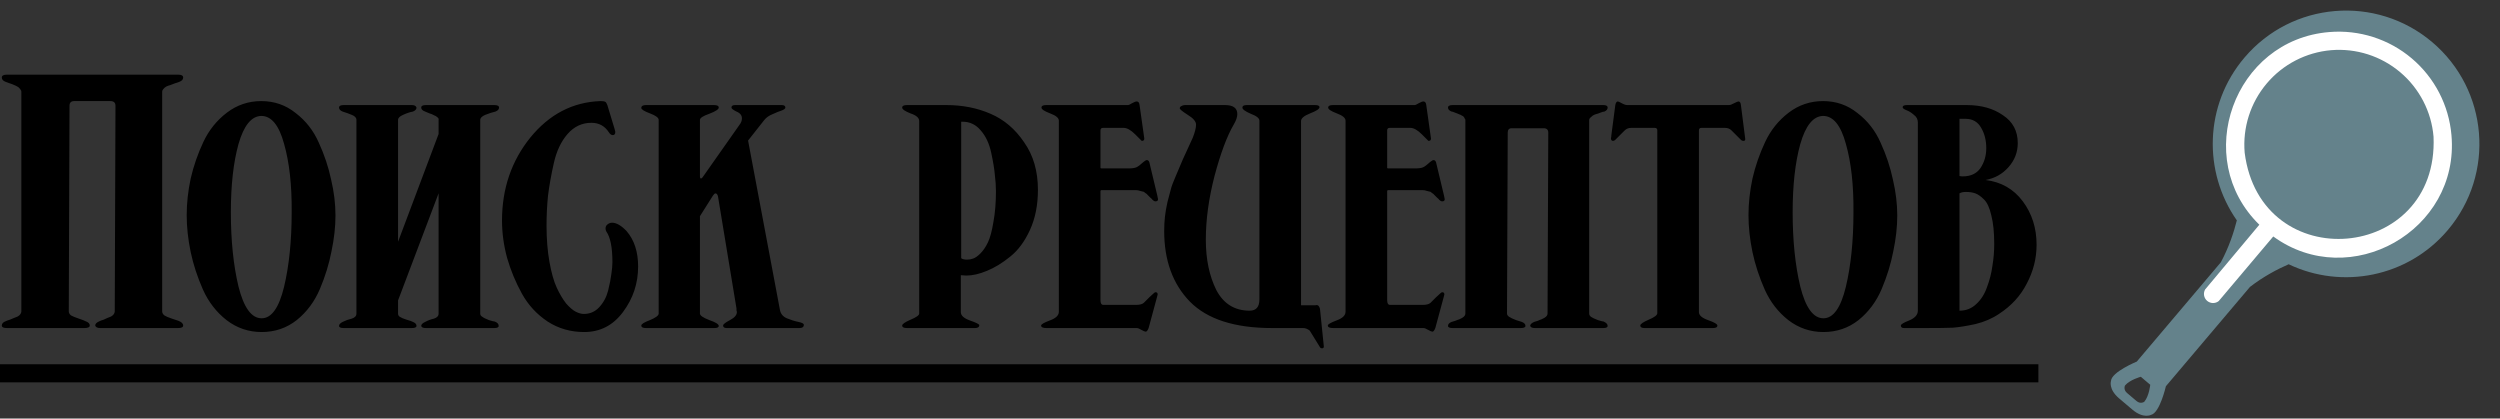 <svg width="221" height="37" viewBox="0 0 221 37" fill="none" xmlns="http://www.w3.org/2000/svg">
<rect x="0" y="0" width="221" height="37" fill="#333333" stroke="none"/>
<path d="M198.399 5.105C194.863 9.281 194.736 15.201 197.736 19.48C197.472 20.535 197.037 21.854 196.324 23.186L188.89 31.965C188.89 31.965 186.659 32.882 186.612 33.674C186.612 33.674 186.362 34.399 187.331 35.219L187.604 35.45L188.239 35.988L188.512 36.218C189.481 37.038 190.154 36.673 190.154 36.673C190.928 36.496 191.464 34.144 191.464 34.144L198.897 25.364C200.093 24.441 201.322 23.794 202.319 23.36C207.034 25.613 212.852 24.512 216.388 20.336C220.594 15.368 219.977 7.932 215.009 3.726C210.041 -0.48 202.604 0.138 198.399 5.105ZM189.581 33.59L189.748 33.73L190.082 34.013C190.082 34.013 189.988 35.004 189.552 35.519C189.552 35.519 189.226 35.754 188.867 35.449L188.532 35.166L188.366 35.025L188.032 34.742C187.672 34.438 187.85 34.077 187.85 34.077C188.286 33.562 189.248 33.306 189.248 33.306L189.581 33.59Z" fill="#64828B"/>
<path d="M196.136 26.614L200.956 20.904C207.743 25.848 217.455 20.388 216.709 11.948C216.483 9.31 215.22 6.868 213.197 5.16C211.174 3.451 208.556 2.614 205.916 2.833C197.466 3.515 193.713 14.005 199.726 19.866L194.929 25.595C194.84 25.758 194.809 25.947 194.843 26.13C194.877 26.313 194.973 26.479 195.115 26.599C195.258 26.719 195.437 26.786 195.623 26.789C195.809 26.791 195.991 26.73 196.136 26.614ZM206.074 4.436C208.287 4.252 210.484 4.953 212.181 6.387C213.878 7.821 214.937 9.869 215.125 12.082C215.601 23.191 199.823 24.524 198.428 13.493C198.242 11.279 198.943 9.081 200.376 7.383C201.81 5.684 203.859 4.625 206.074 4.436Z" fill="white"/>
<path d="M15.744 6.6C16.043 6.6 16.192 6.685 16.192 6.856C16.192 7.027 16.075 7.155 15.84 7.24C15.755 7.261 15.627 7.304 15.456 7.368C15.285 7.432 15.147 7.485 15.04 7.528C14.933 7.549 14.816 7.592 14.688 7.656C14.581 7.72 14.496 7.795 14.432 7.88C14.368 7.944 14.336 8.019 14.336 8.104V27.528C14.336 27.656 14.4 27.773 14.528 27.88C14.656 27.965 14.88 28.061 15.2 28.168C15.52 28.275 15.712 28.339 15.776 28.36C16.053 28.467 16.192 28.605 16.192 28.776C16.192 28.925 16.043 29 15.744 29H8.864C8.608 29 8.459 28.925 8.416 28.776C8.416 28.627 8.544 28.499 8.8 28.392C8.885 28.349 9.003 28.307 9.152 28.264C9.301 28.2 9.419 28.147 9.504 28.104C9.611 28.061 9.717 28.019 9.824 27.976C9.931 27.912 10.005 27.848 10.048 27.784C10.112 27.699 10.144 27.613 10.144 27.528L10.208 9.352C10.208 9.075 10.059 8.936 9.76 8.936H6.56C6.283 8.936 6.144 9.075 6.144 9.352L6.08 27.528C6.08 27.656 6.144 27.773 6.272 27.88C6.421 27.965 6.656 28.061 6.976 28.168C7.296 28.275 7.488 28.349 7.552 28.392C7.808 28.477 7.936 28.605 7.936 28.776C7.936 28.925 7.776 29 7.456 29H0.608C0.309 29 0.16 28.925 0.16 28.776C0.16 28.605 0.277 28.477 0.512 28.392C0.597 28.349 0.715 28.307 0.864 28.264C1.035 28.2 1.163 28.147 1.248 28.104C1.355 28.061 1.461 28.019 1.568 27.976C1.675 27.912 1.749 27.848 1.792 27.784C1.856 27.699 1.888 27.613 1.888 27.528V8.104C1.888 8.04 1.867 7.987 1.824 7.944C1.803 7.88 1.76 7.827 1.696 7.784C1.653 7.72 1.6 7.677 1.536 7.656C1.472 7.613 1.387 7.571 1.28 7.528C1.195 7.485 1.12 7.453 1.056 7.432C0.992 7.411 0.896 7.379 0.768 7.336C0.661 7.293 0.576 7.261 0.512 7.24C0.277 7.155 0.16 7.027 0.16 6.856C0.16 6.685 0.309 6.6 0.608 6.6H15.744ZM16.504 19.016C16.504 17.971 16.621 16.893 16.856 15.784C17.112 14.675 17.485 13.597 17.976 12.552C18.466 11.507 19.16 10.643 20.056 9.96C20.952 9.277 21.965 8.936 23.096 8.936C24.248 8.936 25.261 9.288 26.136 9.992C27.032 10.675 27.714 11.549 28.184 12.616C28.674 13.683 29.037 14.771 29.272 15.88C29.528 16.968 29.656 18.024 29.656 19.048C29.656 20.051 29.538 21.107 29.304 22.216C29.09 23.325 28.749 24.435 28.28 25.544C27.81 26.653 27.128 27.571 26.232 28.296C25.336 29 24.301 29.352 23.128 29.352C21.976 29.352 20.941 29 20.024 28.296C19.128 27.592 18.434 26.696 17.944 25.608C17.453 24.499 17.09 23.389 16.856 22.28C16.621 21.149 16.504 20.061 16.504 19.016ZM23.128 28.136C24.002 28.136 24.664 27.208 25.112 25.352C25.56 23.475 25.784 21.277 25.784 18.76C25.805 16.371 25.581 14.355 25.112 12.712C24.664 11.069 23.992 10.248 23.096 10.248C22.221 10.269 21.549 11.101 21.08 12.744C20.632 14.365 20.408 16.371 20.408 18.76C20.408 21.256 20.632 23.443 21.08 25.32C21.549 27.197 22.232 28.136 23.128 28.136ZM35.188 27.72C35.188 27.848 35.241 27.944 35.348 28.008C35.476 28.093 35.678 28.179 35.956 28.264C36.254 28.349 36.436 28.413 36.5 28.456C36.713 28.541 36.82 28.659 36.82 28.808C36.82 28.936 36.681 29 36.404 29H30.388C30.11 29 29.972 28.936 29.972 28.808C29.972 28.68 30.078 28.563 30.292 28.456C30.548 28.328 30.814 28.232 31.092 28.168C31.369 28.083 31.508 27.933 31.508 27.72V10.6C31.508 10.408 31.369 10.259 31.092 10.152C30.836 10.045 30.569 9.949 30.292 9.864C30.078 9.779 29.972 9.661 29.972 9.512C29.972 9.363 30.11 9.288 30.388 9.288H36.404C36.638 9.288 36.777 9.363 36.82 9.512C36.82 9.661 36.713 9.779 36.5 9.864C36.244 9.907 35.956 10.003 35.636 10.152C35.337 10.28 35.188 10.429 35.188 10.6V27.72ZM38.772 10.6C38.793 10.515 38.761 10.44 38.676 10.376C38.59 10.291 38.484 10.227 38.356 10.184C38.249 10.12 38.121 10.067 37.972 10.024C37.822 9.96 37.694 9.907 37.588 9.864C37.353 9.779 37.236 9.661 37.236 9.512C37.236 9.363 37.374 9.288 37.652 9.288H43.7C43.977 9.288 44.116 9.363 44.116 9.512C44.116 9.661 44.009 9.779 43.796 9.864C43.518 9.928 43.22 10.024 42.9 10.152C42.601 10.28 42.452 10.429 42.452 10.6V27.72C42.452 27.848 42.516 27.944 42.644 28.008C42.75 28.093 42.942 28.189 43.22 28.296C43.497 28.381 43.668 28.424 43.732 28.424C43.966 28.509 44.084 28.637 44.084 28.808C44.084 28.936 43.956 29 43.7 29H37.652C37.396 29 37.257 28.936 37.236 28.808C37.236 28.68 37.353 28.563 37.588 28.456C37.822 28.328 38.078 28.232 38.356 28.168C38.633 28.083 38.772 27.933 38.772 27.72V10.6ZM32.884 27.496L39.252 10.568L40.756 11.848L34.42 28.584L32.884 27.496ZM55.386 20.424C56.069 21.213 56.41 22.259 56.41 23.56C56.41 25.053 55.962 26.397 55.066 27.592C54.191 28.765 53.05 29.352 51.642 29.352C50.447 29.352 49.37 29.043 48.41 28.424C47.45 27.784 46.693 26.963 46.138 25.96C45.583 24.957 45.146 23.901 44.826 22.792C44.527 21.683 44.378 20.584 44.378 19.496C44.378 16.68 45.21 14.237 46.874 12.168C48.559 10.099 50.629 9.021 53.082 8.936C53.295 8.936 53.434 8.957 53.498 9C53.562 9.021 53.626 9.117 53.69 9.288L54.33 11.4C54.373 11.549 54.394 11.635 54.394 11.656C54.394 11.848 54.319 11.944 54.17 11.944C54.042 11.944 53.925 11.859 53.818 11.688C53.455 11.133 52.943 10.856 52.282 10.856C51.45 10.856 50.746 11.187 50.17 11.848C49.594 12.509 49.189 13.373 48.954 14.44C48.719 15.485 48.549 16.445 48.442 17.32C48.357 18.173 48.314 19.048 48.314 19.944C48.314 21.117 48.399 22.184 48.57 23.144C48.741 24.104 48.954 24.861 49.21 25.416C49.466 25.971 49.743 26.44 50.042 26.824C50.362 27.187 50.65 27.432 50.906 27.56C51.162 27.688 51.397 27.752 51.61 27.752C52.143 27.752 52.591 27.56 52.954 27.176C53.338 26.771 53.605 26.28 53.754 25.704C53.903 25.107 53.999 24.616 54.042 24.232C54.106 23.827 54.138 23.475 54.138 23.176C54.138 21.875 53.957 20.968 53.594 20.456C53.551 20.371 53.53 20.285 53.53 20.2C53.53 20.051 53.583 19.933 53.69 19.848C53.818 19.741 53.957 19.688 54.106 19.688C54.49 19.688 54.917 19.933 55.386 20.424ZM58.227 27.72V10.6C58.227 10.408 57.971 10.216 57.459 10.024C56.947 9.832 56.691 9.672 56.691 9.544C56.691 9.373 56.829 9.288 57.106 9.288H63.123C63.4 9.288 63.538 9.363 63.538 9.512C63.538 9.661 63.261 9.843 62.706 10.056C62.152 10.248 61.874 10.429 61.874 10.6V15.56C61.874 15.709 61.907 15.784 61.971 15.784C61.992 15.784 62.035 15.752 62.099 15.688L65.362 11.048C65.512 10.856 65.587 10.664 65.587 10.472C65.587 10.195 65.427 9.992 65.106 9.864C64.808 9.715 64.659 9.597 64.659 9.512C64.659 9.363 64.765 9.288 64.978 9.288H69.106C69.32 9.288 69.427 9.363 69.427 9.512C69.427 9.597 69.32 9.683 69.106 9.768C68.893 9.832 68.626 9.939 68.306 10.088C67.987 10.216 67.741 10.387 67.57 10.6L66.13 12.424L68.947 27.4C69.01 27.741 69.213 27.987 69.555 28.136C69.917 28.285 70.258 28.392 70.579 28.456C70.898 28.52 71.058 28.605 71.058 28.712C71.058 28.904 70.93 29 70.674 29H64.243C64.029 29 63.922 28.925 63.922 28.776C63.922 28.669 64.125 28.509 64.531 28.296C64.936 28.083 65.138 27.848 65.138 27.592C65.138 27.549 65.128 27.496 65.106 27.432C65.106 27.347 65.106 27.293 65.106 27.272L63.474 17.384C63.432 17.192 63.357 17.096 63.251 17.096C63.187 17.096 63.112 17.16 63.026 17.288L61.874 19.112V27.72C61.874 27.891 62.152 28.083 62.706 28.296C63.261 28.488 63.538 28.659 63.538 28.808C63.538 28.936 63.41 29 63.154 29H57.106C56.829 29 56.691 28.925 56.691 28.776C56.691 28.648 56.947 28.488 57.459 28.296C57.971 28.083 58.227 27.891 58.227 27.72ZM80.169 9.288H83.657C85.086 9.288 86.388 9.544 87.561 10.056C88.756 10.568 89.748 11.411 90.537 12.584C91.348 13.736 91.753 15.133 91.753 16.776C91.753 18.12 91.518 19.304 91.049 20.328C90.58 21.352 89.993 22.141 89.289 22.696C88.606 23.251 87.924 23.667 87.241 23.944C86.58 24.221 85.972 24.36 85.417 24.36L84.937 24.328V27.592C84.937 27.891 85.204 28.136 85.737 28.328C86.292 28.52 86.569 28.659 86.569 28.744C86.569 28.915 86.441 29 86.185 29H80.169C79.892 29 79.753 28.925 79.753 28.776C79.753 28.648 79.998 28.477 80.489 28.264C81.001 28.051 81.257 27.869 81.257 27.72V10.696C81.257 10.419 81.001 10.195 80.489 10.024C79.998 9.832 79.753 9.661 79.753 9.512C79.753 9.363 79.892 9.288 80.169 9.288ZM84.969 10.76V22.824C85.076 22.909 85.246 22.952 85.481 22.952C85.673 22.952 85.854 22.92 86.025 22.856C86.217 22.792 86.43 22.643 86.665 22.408C86.921 22.152 87.145 21.821 87.337 21.416C87.529 21.011 87.689 20.413 87.817 19.624C87.966 18.835 88.041 17.928 88.041 16.904C88.041 16.456 88.009 15.976 87.945 15.464C87.902 14.952 87.796 14.301 87.625 13.512C87.454 12.701 87.145 12.04 86.697 11.528C86.27 11.016 85.737 10.76 85.097 10.76H84.969ZM101.122 26.76C101.272 26.611 101.432 26.451 101.602 26.28C101.794 26.109 101.922 25.992 101.986 25.928C102.05 25.864 102.104 25.832 102.146 25.832C102.274 25.832 102.338 25.896 102.338 26.024L102.274 26.28L101.538 29C101.453 29.213 101.368 29.32 101.282 29.32C101.218 29.32 101.09 29.267 100.898 29.16C100.728 29.053 100.589 29 100.482 29H92.514C92.194 29 92.034 28.925 92.034 28.776C92.034 28.669 92.29 28.52 92.802 28.328C93.336 28.136 93.602 27.88 93.602 27.56V10.664C93.602 10.429 93.346 10.216 92.834 10.024C92.322 9.832 92.066 9.661 92.066 9.512C92.066 9.363 92.205 9.288 92.482 9.288H99.714C99.778 9.288 99.896 9.235 100.066 9.128C100.258 9.021 100.397 8.968 100.482 8.968C100.632 8.968 100.717 9.075 100.738 9.288L101.154 12.232V12.264C101.154 12.392 101.08 12.456 100.93 12.456C100.93 12.456 100.738 12.264 100.354 11.88C99.97 11.496 99.629 11.304 99.33 11.304H97.506C97.357 11.304 97.282 11.379 97.282 11.528V14.824C97.282 14.867 97.314 14.888 97.378 14.888H99.746C100.066 14.888 100.301 14.856 100.45 14.792C100.6 14.728 100.813 14.568 101.09 14.312C101.218 14.205 101.314 14.152 101.378 14.152C101.485 14.152 101.56 14.216 101.602 14.344L102.306 17.288L102.37 17.608C102.37 17.736 102.296 17.8 102.146 17.8C102.061 17.8 101.976 17.757 101.89 17.672C101.869 17.629 101.794 17.555 101.666 17.448C101.56 17.341 101.485 17.267 101.442 17.224C101.421 17.181 101.357 17.128 101.25 17.064C101.165 16.979 101.09 16.936 101.026 16.936C100.962 16.915 100.877 16.893 100.77 16.872C100.664 16.829 100.546 16.808 100.418 16.808H97.378C97.314 16.808 97.282 16.84 97.282 16.904V26.536C97.282 26.813 97.368 26.952 97.538 26.952H100.418C100.76 26.952 100.994 26.888 101.122 26.76ZM112.451 29C109.145 29 106.723 28.221 105.187 26.664C103.673 25.107 102.915 23.027 102.915 20.424C102.915 19.976 102.937 19.56 102.979 19.176C103.022 18.771 103.097 18.333 103.203 17.864C103.331 17.395 103.427 17.032 103.491 16.776C103.555 16.499 103.705 16.093 103.939 15.56C104.174 15.005 104.323 14.653 104.387 14.504C104.451 14.333 104.633 13.928 104.931 13.288C105.23 12.627 105.401 12.253 105.443 12.168C105.635 11.677 105.731 11.293 105.731 11.016C105.731 10.739 105.486 10.451 104.995 10.152C104.526 9.853 104.291 9.661 104.291 9.576C104.291 9.491 104.334 9.427 104.419 9.384C104.526 9.32 104.633 9.288 104.739 9.288H108.291C109.017 9.288 109.379 9.555 109.379 10.088C109.379 10.344 109.273 10.653 109.059 11.016C108.462 12.04 107.897 13.555 107.363 15.56C106.851 17.544 106.595 19.421 106.595 21.192C106.595 22.92 106.905 24.403 107.523 25.64C108.163 26.856 109.145 27.464 110.467 27.464C111.043 27.464 111.331 27.133 111.331 26.472V10.664C111.331 10.451 111.075 10.248 110.563 10.056C110.073 9.843 109.827 9.661 109.827 9.512C109.827 9.363 109.955 9.288 110.211 9.288H116.259C116.515 9.288 116.643 9.352 116.643 9.48C116.643 9.629 116.366 9.811 115.811 10.024C115.278 10.237 115.011 10.461 115.011 10.696V26.984H116.291C116.441 26.941 116.547 26.984 116.611 27.112C116.675 27.219 116.707 27.347 116.707 27.496L117.027 30.632C117.027 30.739 116.974 30.792 116.867 30.792C116.803 30.792 116.75 30.771 116.707 30.728L115.779 29.224C115.587 29.075 115.395 29 115.203 29H112.451ZM126.466 26.76C126.615 26.611 126.775 26.451 126.946 26.28C127.138 26.109 127.266 25.992 127.33 25.928C127.394 25.864 127.447 25.832 127.49 25.832C127.618 25.832 127.682 25.896 127.682 26.024L127.618 26.28L126.882 29C126.797 29.213 126.711 29.32 126.626 29.32C126.562 29.32 126.434 29.267 126.242 29.16C126.071 29.053 125.933 29 125.826 29H117.858C117.538 29 117.378 28.925 117.378 28.776C117.378 28.669 117.634 28.52 118.146 28.328C118.679 28.136 118.946 27.88 118.946 27.56V10.664C118.946 10.429 118.69 10.216 118.178 10.024C117.666 9.832 117.41 9.661 117.41 9.512C117.41 9.363 117.549 9.288 117.826 9.288H125.058C125.122 9.288 125.239 9.235 125.41 9.128C125.602 9.021 125.741 8.968 125.826 8.968C125.975 8.968 126.061 9.075 126.082 9.288L126.498 12.232V12.264C126.498 12.392 126.423 12.456 126.274 12.456C126.274 12.456 126.082 12.264 125.698 11.88C125.314 11.496 124.973 11.304 124.674 11.304H122.85C122.701 11.304 122.626 11.379 122.626 11.528V14.824C122.626 14.867 122.658 14.888 122.722 14.888H125.09C125.41 14.888 125.645 14.856 125.794 14.792C125.943 14.728 126.157 14.568 126.434 14.312C126.562 14.205 126.658 14.152 126.722 14.152C126.829 14.152 126.903 14.216 126.946 14.344L127.65 17.288L127.714 17.608C127.714 17.736 127.639 17.8 127.49 17.8C127.405 17.8 127.319 17.757 127.234 17.672C127.213 17.629 127.138 17.555 127.01 17.448C126.903 17.341 126.829 17.267 126.786 17.224C126.765 17.181 126.701 17.128 126.594 17.064C126.509 16.979 126.434 16.936 126.37 16.936C126.306 16.915 126.221 16.893 126.114 16.872C126.007 16.829 125.89 16.808 125.762 16.808H122.722C122.658 16.808 122.626 16.84 122.626 16.904V26.536C122.626 26.813 122.711 26.952 122.882 26.952H125.762C126.103 26.952 126.338 26.888 126.466 26.76ZM134.435 9.288H141.731C141.987 9.288 142.115 9.363 142.115 9.512C142.115 9.661 142.019 9.779 141.827 9.864C141.742 9.864 141.624 9.896 141.475 9.96C141.326 10.024 141.198 10.067 141.091 10.088C141.006 10.109 140.91 10.152 140.803 10.216C140.718 10.28 140.643 10.344 140.579 10.408C140.515 10.472 140.483 10.536 140.483 10.6V27.72C140.483 27.827 140.536 27.923 140.643 28.008C140.771 28.093 140.974 28.189 141.251 28.296C141.528 28.381 141.699 28.424 141.763 28.424C141.998 28.531 142.115 28.659 142.115 28.808C142.115 28.936 141.987 29 141.731 29H135.683C135.448 29 135.31 28.936 135.267 28.808C135.267 28.68 135.384 28.563 135.619 28.456C135.704 28.435 135.811 28.403 135.939 28.36C136.067 28.296 136.174 28.253 136.259 28.232C136.344 28.189 136.43 28.147 136.515 28.104C136.622 28.04 136.696 27.976 136.739 27.912C136.782 27.848 136.803 27.784 136.803 27.72L136.867 11.72C136.867 11.464 136.728 11.336 136.451 11.336H133.635C133.4 11.336 133.283 11.464 133.283 11.72L133.219 27.72C133.219 27.827 133.283 27.923 133.411 28.008C133.539 28.093 133.742 28.189 134.019 28.296C134.296 28.381 134.467 28.435 134.531 28.456C134.744 28.541 134.851 28.659 134.851 28.808C134.851 28.936 134.712 29 134.435 29H128.419C128.142 29 128.003 28.936 128.003 28.808C128.003 28.659 128.11 28.541 128.323 28.456C128.408 28.435 128.515 28.403 128.643 28.36C128.792 28.296 128.91 28.253 128.995 28.232C129.08 28.189 129.166 28.147 129.251 28.104C129.358 28.04 129.432 27.976 129.475 27.912C129.518 27.848 129.539 27.784 129.539 27.72V10.6C129.539 10.557 129.518 10.515 129.475 10.472C129.454 10.408 129.422 10.355 129.379 10.312C129.336 10.269 129.283 10.237 129.219 10.216C129.176 10.173 129.112 10.141 129.027 10.12C128.942 10.077 128.867 10.045 128.803 10.024C128.739 10.003 128.654 9.971 128.547 9.928C128.462 9.885 128.387 9.864 128.323 9.864C128.11 9.779 128.003 9.661 128.003 9.512C128.003 9.363 128.142 9.288 128.419 9.288H134.435ZM143.849 9.288H152.841C152.948 9.288 153.097 9.235 153.289 9.128C153.503 9.021 153.631 8.968 153.673 8.968C153.801 8.968 153.876 9.075 153.897 9.288L154.281 12.296C154.281 12.403 154.228 12.456 154.121 12.456C154.057 12.456 153.993 12.435 153.929 12.392L153.065 11.528C152.916 11.379 152.724 11.304 152.489 11.304H150.409C150.26 11.304 150.185 11.379 150.185 11.528V27.592C150.185 27.869 150.452 28.104 150.985 28.296C151.54 28.488 151.817 28.648 151.817 28.776C151.817 28.925 151.689 29 151.433 29H145.385C145.129 29 145.001 28.925 145.001 28.776C145.001 28.648 145.247 28.477 145.737 28.264C146.249 28.051 146.505 27.859 146.505 27.688V11.528C146.505 11.379 146.431 11.304 146.281 11.304H144.201C143.967 11.304 143.775 11.379 143.625 11.528L142.761 12.392C142.697 12.435 142.633 12.456 142.569 12.456C142.463 12.435 142.409 12.36 142.409 12.232L142.441 12.04V11.976L142.793 9.288C142.836 9.075 142.911 8.968 143.017 8.968C143.06 8.968 143.177 9.021 143.369 9.128C143.561 9.235 143.721 9.288 143.849 9.288ZM154.566 19.016C154.566 17.971 154.684 16.893 154.918 15.784C155.174 14.675 155.548 13.597 156.038 12.552C156.529 11.507 157.222 10.643 158.118 9.96C159.014 9.277 160.028 8.936 161.158 8.936C162.31 8.936 163.324 9.288 164.198 9.992C165.094 10.675 165.777 11.549 166.246 12.616C166.737 13.683 167.1 14.771 167.334 15.88C167.59 16.968 167.718 18.024 167.718 19.048C167.718 20.051 167.601 21.107 167.366 22.216C167.153 23.325 166.812 24.435 166.342 25.544C165.873 26.653 165.19 27.571 164.294 28.296C163.398 29 162.364 29.352 161.19 29.352C160.038 29.352 159.004 29 158.086 28.296C157.19 27.592 156.497 26.696 156.006 25.608C155.516 24.499 155.153 23.389 154.918 22.28C154.684 21.149 154.566 20.061 154.566 19.016ZM161.19 28.136C162.065 28.136 162.726 27.208 163.174 25.352C163.622 23.475 163.846 21.277 163.846 18.76C163.868 16.371 163.644 14.355 163.174 12.712C162.726 11.069 162.054 10.248 161.158 10.248C160.284 10.269 159.612 11.101 159.142 12.744C158.694 14.365 158.47 16.371 158.47 18.76C158.47 21.256 158.694 23.443 159.142 25.32C159.612 27.197 160.294 28.136 161.19 28.136ZM175.522 15.912C176.909 16.083 178.008 16.712 178.818 17.8C179.629 18.888 180.034 20.168 180.034 21.64C180.034 22.835 179.746 23.976 179.17 25.064C178.616 26.152 177.794 27.048 176.706 27.752C176.109 28.157 175.416 28.456 174.626 28.648C173.837 28.819 173.176 28.925 172.642 28.968C172.13 28.989 171.32 29 170.21 29H168.322C168.13 29 168.034 28.925 168.034 28.776C168.034 28.669 168.28 28.52 168.77 28.328C169.282 28.115 169.538 27.827 169.538 27.464V10.824C169.538 10.547 169.421 10.323 169.186 10.152C168.973 9.96 168.749 9.821 168.514 9.736C168.301 9.651 168.194 9.565 168.194 9.48C168.194 9.352 168.322 9.288 168.578 9.288H173.858C175.138 9.288 176.205 9.587 177.058 10.184C177.933 10.76 178.37 11.581 178.37 12.648C178.37 13.459 178.093 14.173 177.538 14.792C177.005 15.389 176.333 15.763 175.522 15.912ZM173.218 10.504V15.56C173.304 15.581 173.4 15.592 173.506 15.592C174.21 15.592 174.733 15.347 175.074 14.856C175.416 14.344 175.586 13.757 175.586 13.096C175.586 12.413 175.437 11.816 175.138 11.304C174.84 10.771 174.381 10.504 173.762 10.504H173.218ZM173.218 17.096V27.464C173.794 27.464 174.285 27.272 174.69 26.888C175.117 26.504 175.437 26.003 175.65 25.384C175.885 24.765 176.045 24.136 176.13 23.496C176.237 22.856 176.29 22.216 176.29 21.576C176.29 20.552 176.205 19.709 176.034 19.048C175.885 18.387 175.672 17.917 175.394 17.64C175.117 17.363 174.861 17.181 174.626 17.096C174.392 17.011 174.114 16.968 173.794 16.968C173.538 16.968 173.346 17.011 173.218 17.096Z" fill="black"/>
<path d="M0 32.2H180.194V33.8H0V32.2Z" fill="black"/>
</svg>
